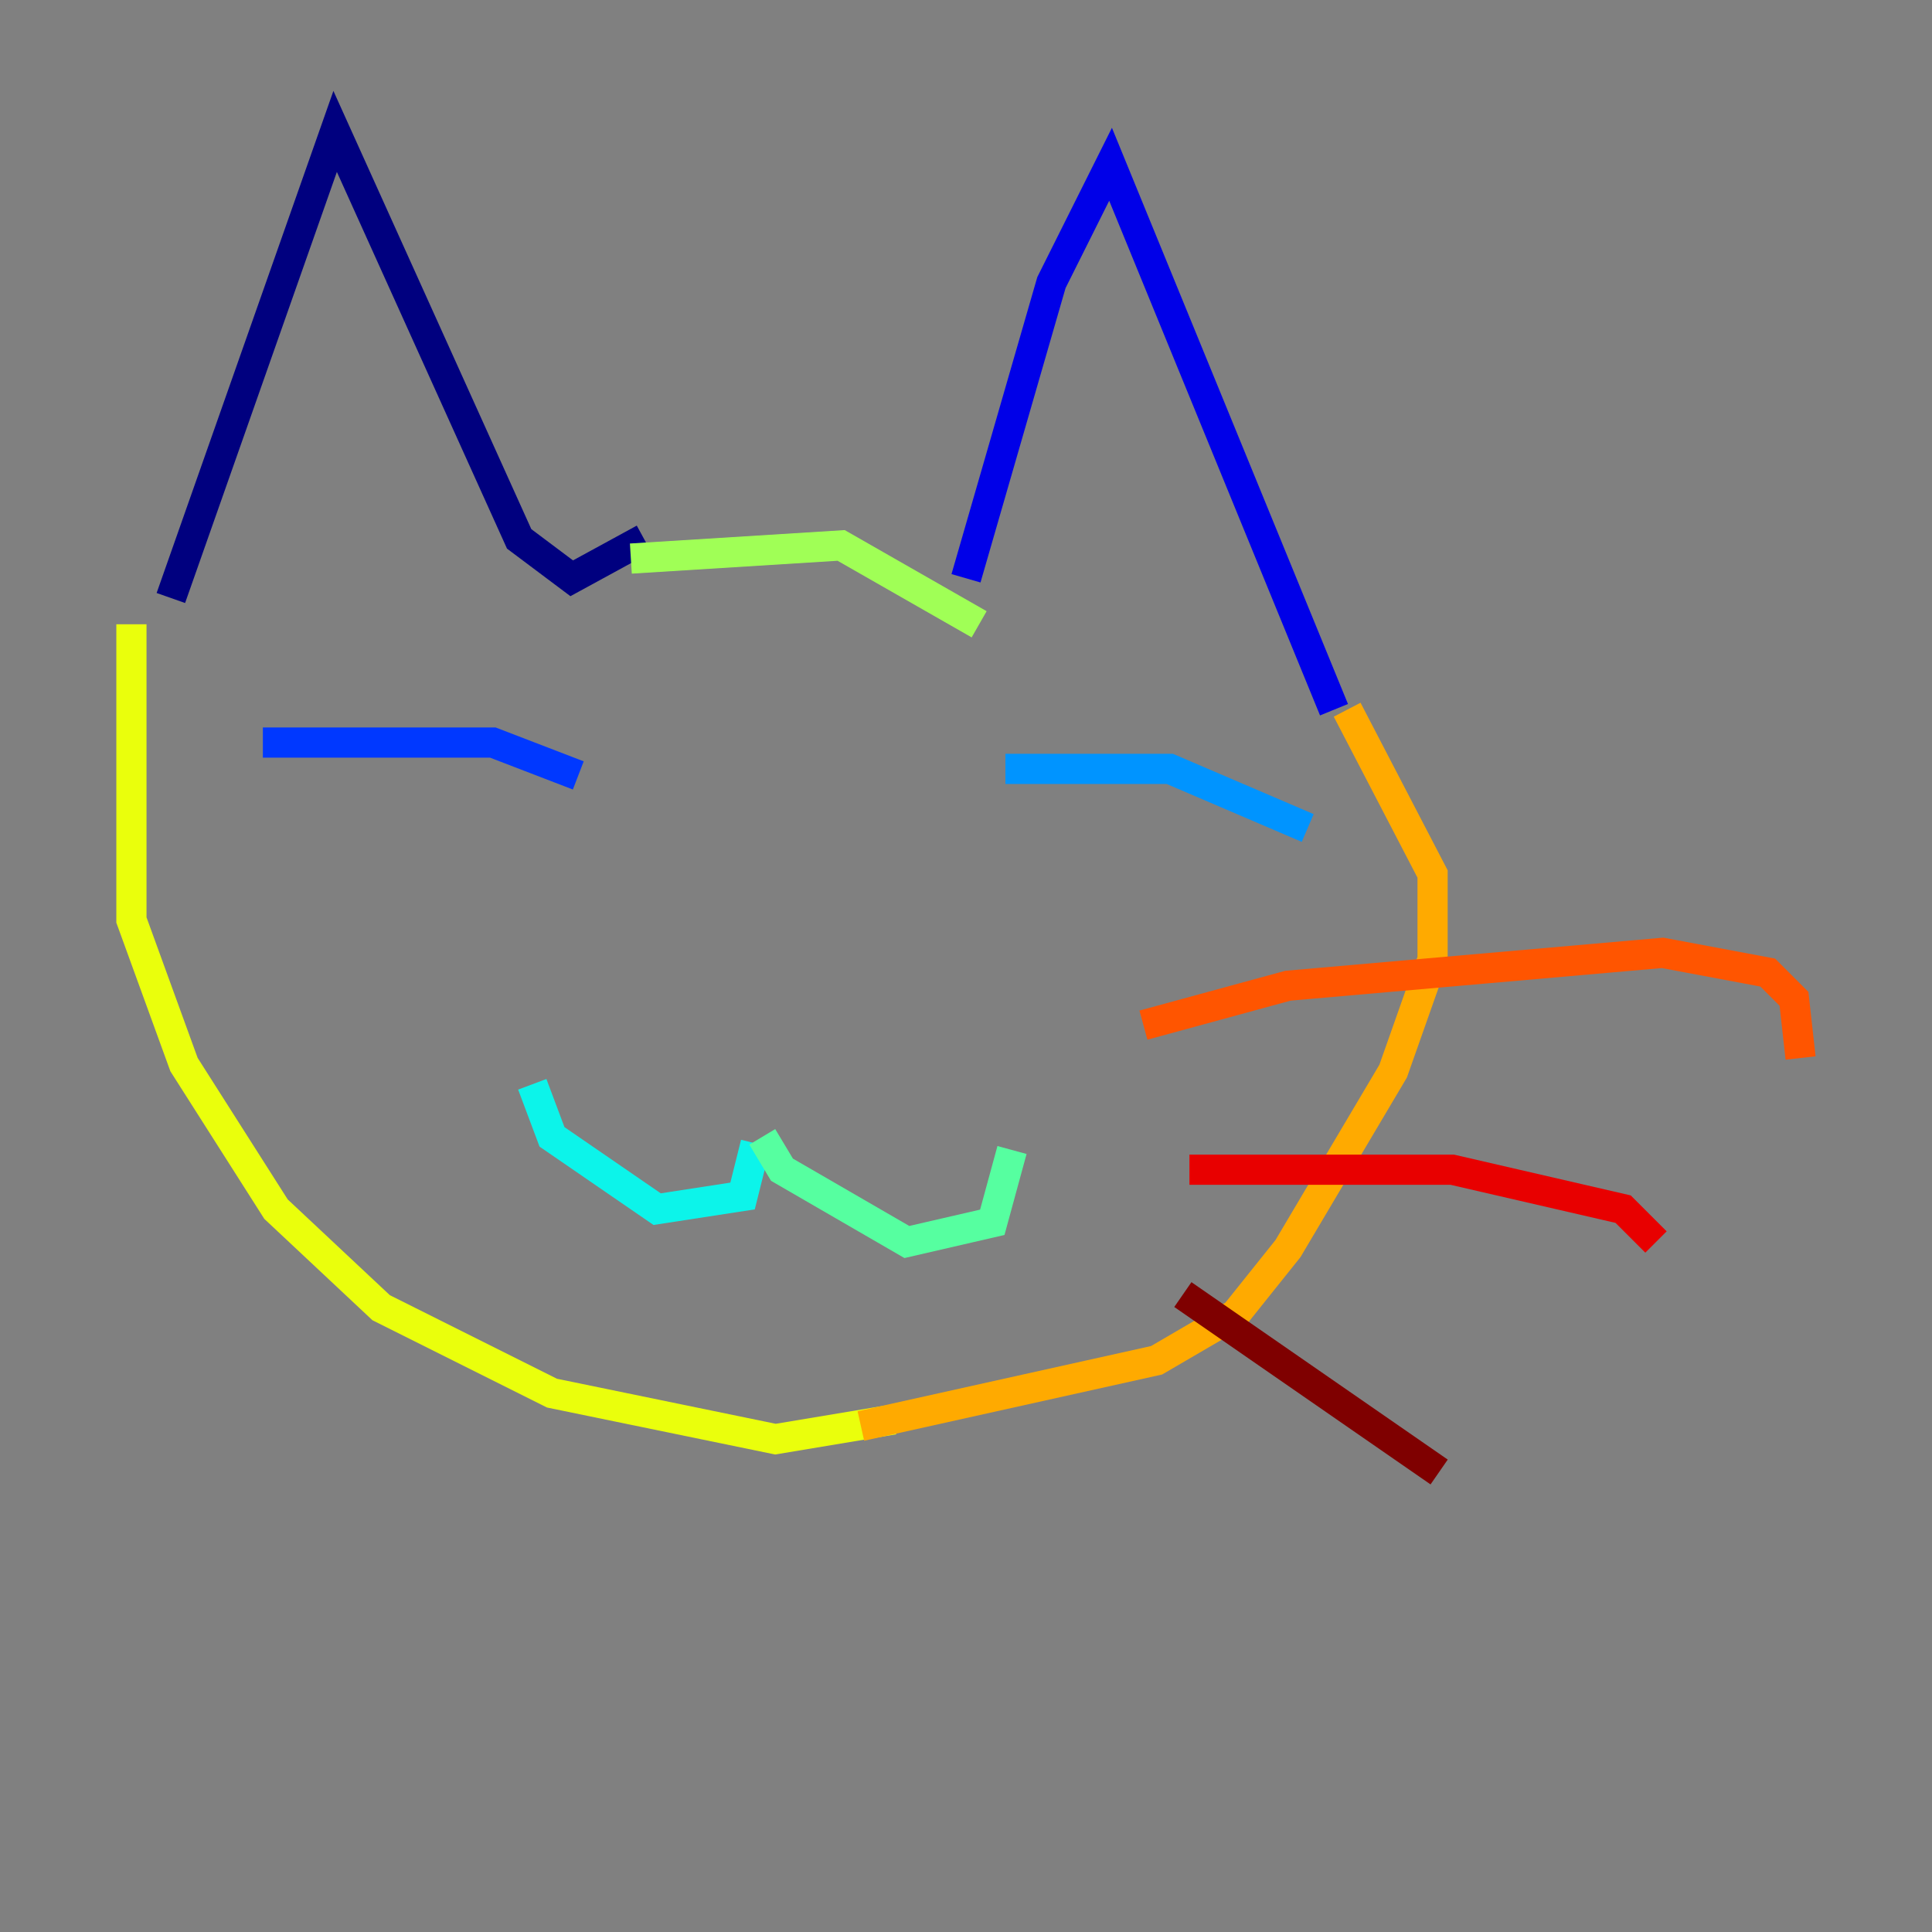 <?xml version="1.0" encoding="utf-8" ?>
<svg baseProfile="tiny" height="128" version="1.2" viewBox="0,0,128,128" width="128" xmlns="http://www.w3.org/2000/svg" xmlns:ev="http://www.w3.org/2001/xml-events" xmlns:xlink="http://www.w3.org/1999/xlink"><rect x="0" y="0" width="128" height="128" fill="#808080" stroke="none"/><defs /><polyline fill="none" points="11.32,39.619 22.204,8.707 34.395,35.701 37.878,38.313 42.667,35.701" stroke="#00007f" stroke-width="2" /><polyline fill="none" points="64.0,38.313 69.66,18.721 73.578,10.884 88.381,47.02" stroke="#0000e8" stroke-width="2" /><polyline fill="none" points="17.415,49.197 32.653,49.197 38.313,51.374" stroke="#0038ff" stroke-width="2" /><polyline fill="none" points="66.612,50.939 77.497,50.939 86.639,54.857" stroke="#0094ff" stroke-width="2" /><polyline fill="none" points="35.265,71.837 36.571,75.32 43.537,80.109 49.197,79.238 50.068,75.755" stroke="#0cf4ea" stroke-width="2" /><polyline fill="none" points="50.503,75.32 51.809,77.497 60.082,82.286 65.742,80.98 67.048,76.191" stroke="#56ffa0" stroke-width="2" /><polyline fill="none" points="41.796,37.007 55.728,36.136 64.871,41.361" stroke="#a0ff56" stroke-width="2" /><polyline fill="none" points="8.707,41.361 8.707,60.952 12.191,70.531 18.286,80.109 25.252,86.639 36.571,92.299 51.374,95.347 59.211,94.041" stroke="#eaff0c" stroke-width="2" /><polyline fill="none" points="89.252,47.02 94.912,57.905 94.912,63.565 92.299,70.966 85.333,82.721 81.85,87.075 76.626,90.122 57.034,94.476" stroke="#ffaa00" stroke-width="2" /><polyline fill="none" points="75.755,67.918 85.333,65.306 110.15,63.129 117.116,64.435 118.857,66.177 119.293,70.095" stroke="#ff5500" stroke-width="2" /><polyline fill="none" points="78.803,77.497 96.218,77.497 107.537,80.109 109.714,82.286" stroke="#e80000" stroke-width="2" /><polyline fill="none" points="78.367,85.769 95.347,97.524" stroke="#7f0000" stroke-width="2" /></svg>